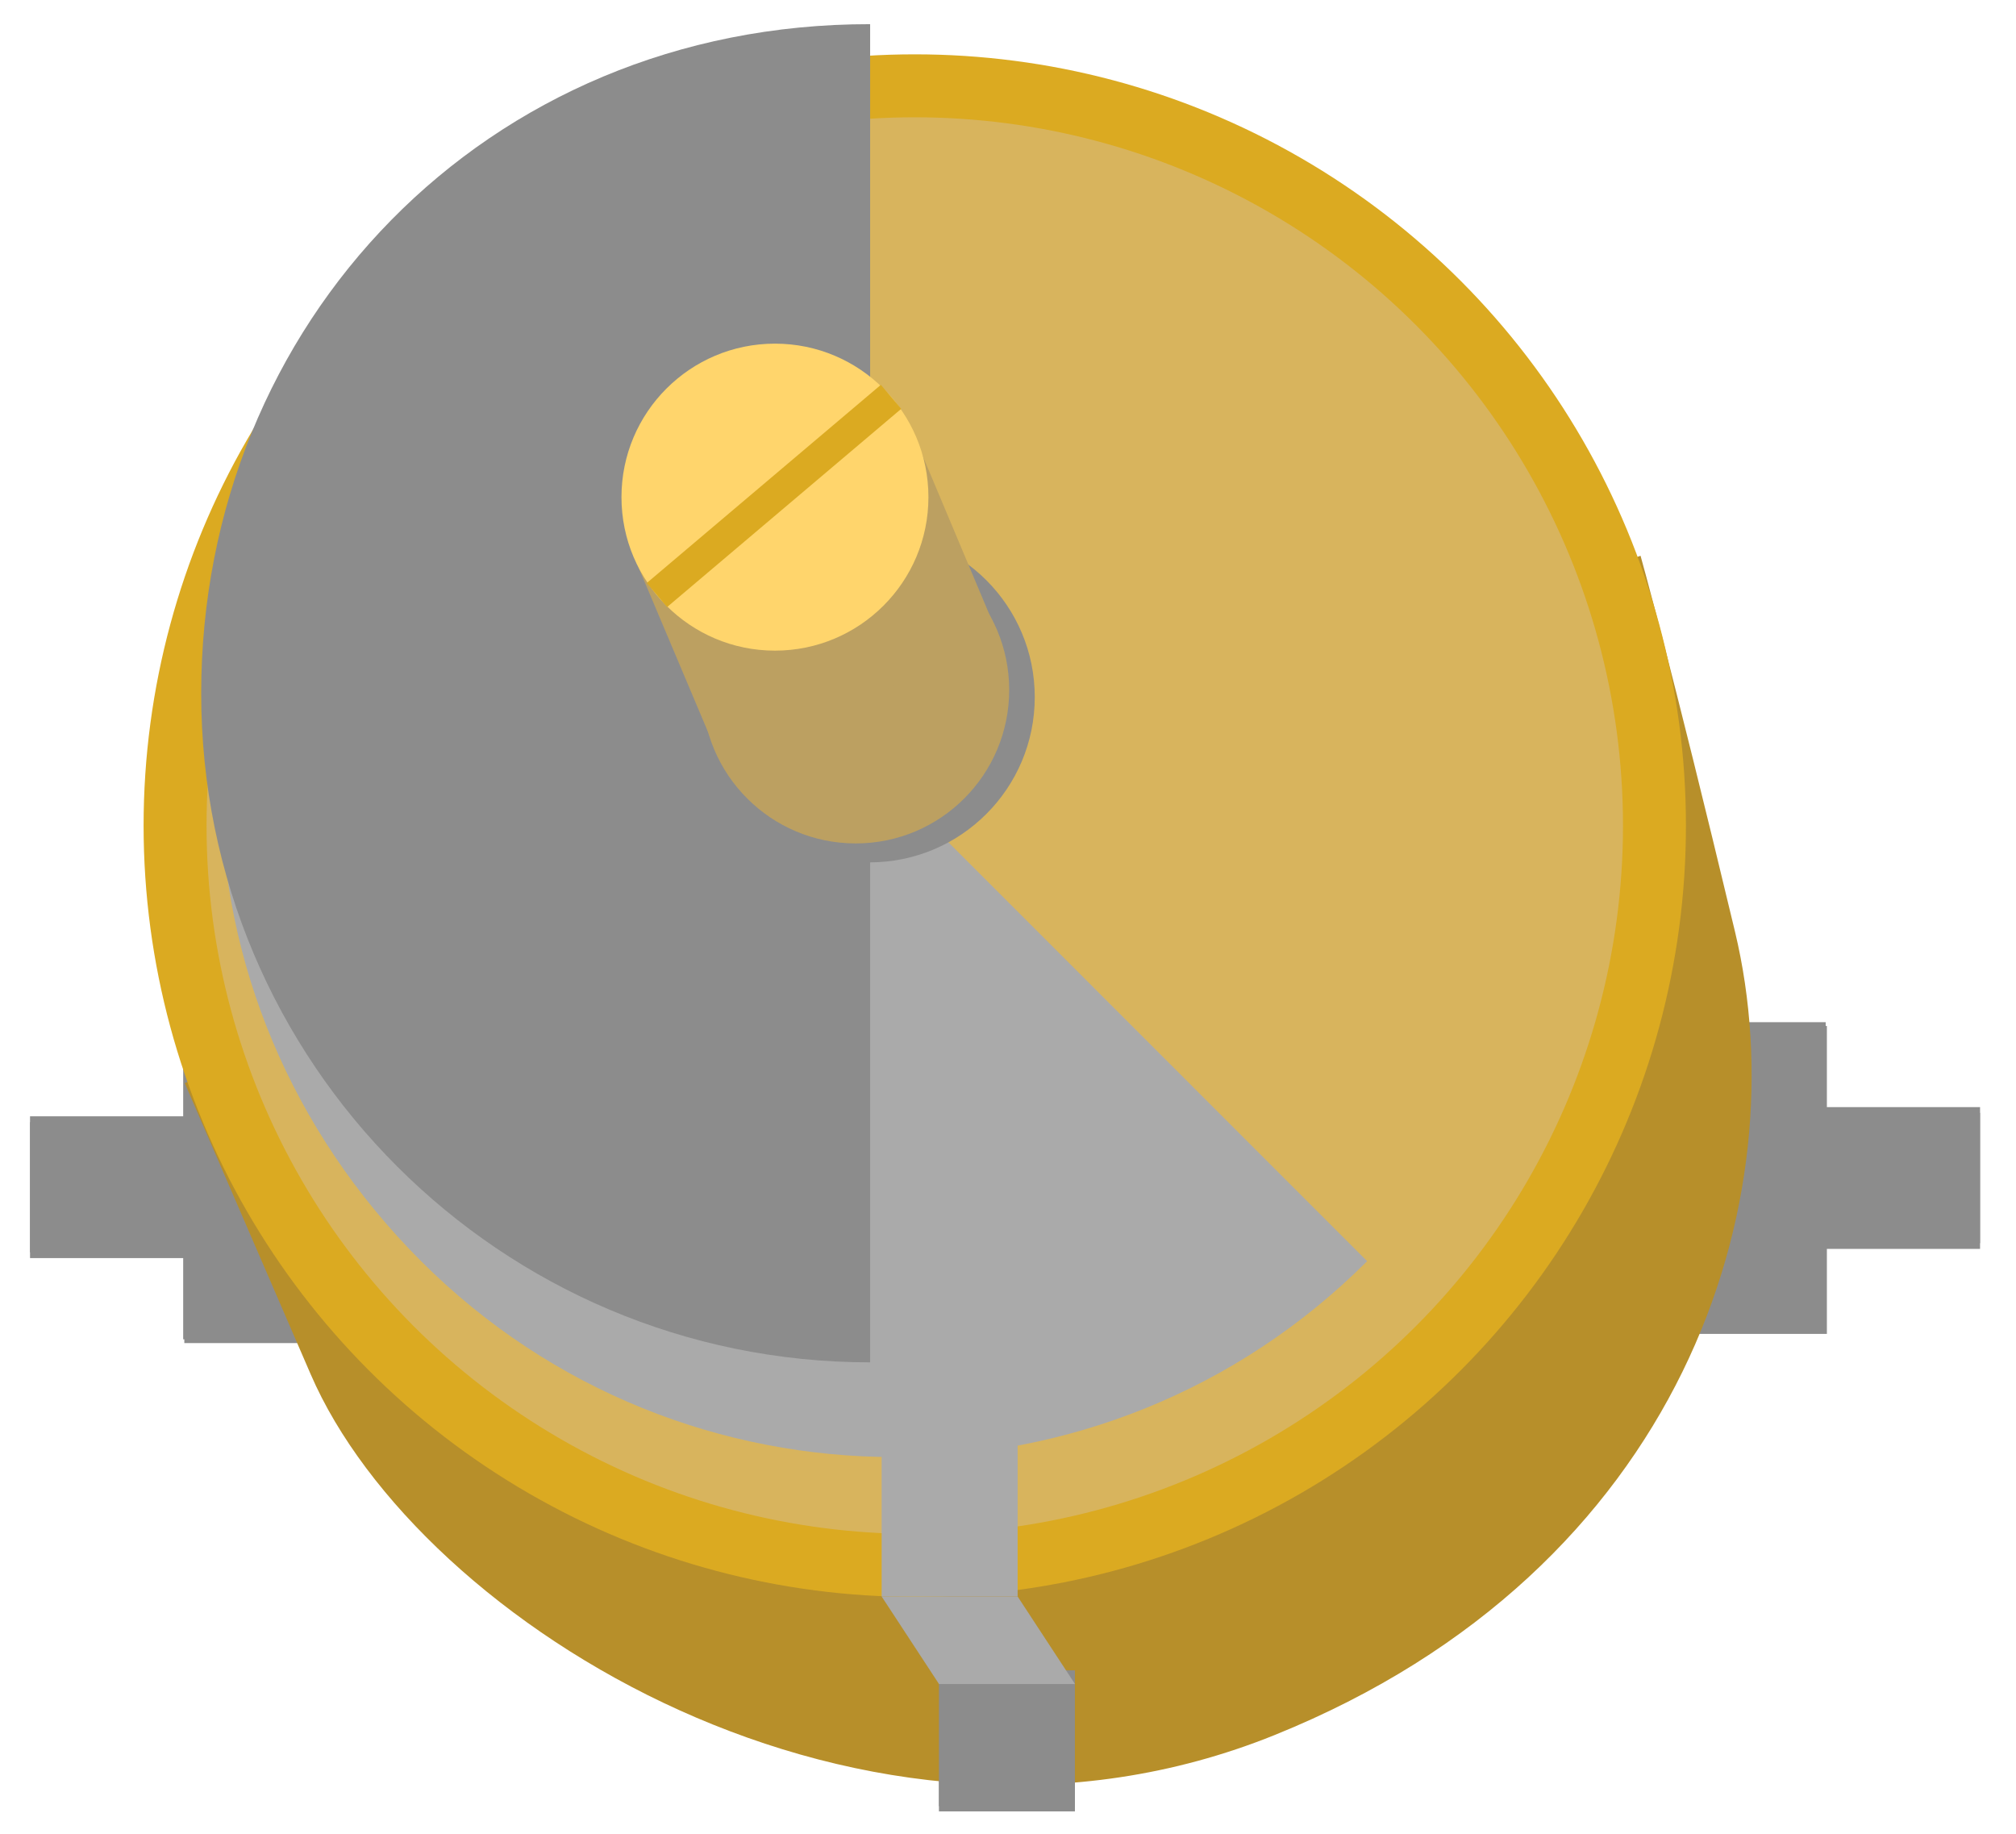 <?xml version="1.0" encoding="utf-8"?>
<!-- Generator: Adobe Illustrator 14.0.0, SVG Export Plug-In . SVG Version: 6.00 Build 43363)  -->
<!DOCTYPE svg PUBLIC "-//W3C//DTD SVG 1.1//EN" "http://www.w3.org/Graphics/SVG/1.1/DTD/svg11.dtd">
<svg version="1.1"
	 id="svg2" xmlns:dc="http://purl.org/dc/elements/1.1/" xmlns:rdf="http://www.w3.org/1999/02/22-rdf-syntax-ns#" xmlns:svg="http://www.w3.org/2000/svg" xmlns:cc="http://creativecommons.org/ns#"
	 xmlns="http://www.w3.org/2000/svg" xmlns:xlink="http://www.w3.org/1999/xlink" x="0px" y="0px" width="32.024px"
	 height="29.13px" viewBox="0 0 32.024 29.13" enable-background="new 0 0 32.024 29.13" xml:space="preserve">
<g id="breadboard">
	<rect id="connector0pin" x="14.922" y="26.53" fill="none" width="2.16" height="2.251"/>
	<rect id="connector2pin" x="0.661" y="17.794" fill="none" width="2.881" height="2.16"/>
	<rect id="connector1pin" x="28.415" y="17.662" fill="none" width="3.076" height="2.159"/>
	<rect id="connector0terminal" x="14.922" y="26.621" fill="none" width="2.16" height="2.16"/>
	<rect id="connector1terminal_1_" x="29.331" y="17.662" fill="none" width="2.16" height="2.159"/>
	<rect id="connector2terminal" x="0.661" y="17.794" fill="none" width="2.16" height="2.16"/>
	<g id="legs">
		<g id="pin0">
			<rect id="rect10" x="2.91" y="16.382" fill="#8C8C8C" width="1.439" height="4.89"/>
			<rect id="rect14" x="0.477" y="17.822" fill="#8C8C8C" width="3.679" height="2.16"/>
		</g>
		<g id="pin2">
			<rect id="rect8" x="27.56" y="16.235" fill="#8C8C8C" width="1.441" height="4.915"/>
			<rect id="rect16" x="27.754" y="17.676" fill="#8C8C8C" width="3.699" height="2.16"/>
		</g>
		<g id="legs_1_">
			<g id="pin0_1_">
				<rect id="rect10_1_" x="26.748" y="16.295" fill="#8C8C8C" width="2.272" height="4.891"/>
				<rect id="rect14_1_" x="27.774" y="17.584" fill="#8C8C8C" width="3.679" height="2.16"/>
			</g>
			<g id="pin2_1_">
				<rect id="rect8_1_" x="2.928" y="16.416" fill="#8C8C8C" width="2.277" height="4.916"/>
				<rect id="rect16_1_" x="0.477" y="17.73" fill="#8C8C8C" width="3.699" height="2.16"/>
			</g>
			<g id="pin1_1_">
				<rect id="rect18_1_" x="14.915" y="26.447" fill="#8C8C8C" width="2.16" height="2.24"/>
			</g>
		</g>
	</g>
	<rect id="rect12" x="13.64" y="6.261" fill="#8C8C8C" width="4.465" height="3.06"/>
	<path fill="#B78F2A" d="M27.56,14.796c1.021,4.261-0.812,10.136-7.312,12.761S6.653,25.799,4.935,21.827s-2-4.625-2-4.625
		L26.06,8.827C26.06,8.827,26.54,10.535,27.56,14.796z"/>
	<circle fill="#D8B45D" stroke="#DBAA21" cx="14.531" cy="13.113" r="11.75"/>
	<path fill="#AAAAAA" d="M6.689,5c-4.328,4.321-4.149,10.88,0,15.031c4.151,4.148,10.879,4.148,15.028,0L6.689,5z"/>
	<circle fill="#8C8C8C" cx="13.812" cy="11.072" r="2.625"/>
	<path fill="#8C8C8C" d="M13.822,0.384C7.706,0.377,3.196,5.143,3.196,11.014c0,5.868,4.758,10.624,10.626,10.624V0.384z"/>
	<circle fill="#BCA061" cx="13.593" cy="10.958" r="2.438"/>
	<polygon fill="#BCA061" points="11.437,12.076 15.891,10.176 14.453,6.755 10.107,8.927 	"/>
	<circle fill="#FFD56C" cx="12.31" cy="7.896" r="2.438"/>
	<line fill="none" stroke="#DBAA21" stroke-width="0.5" x1="14.154" y1="6.303" x2="10.435" y2="9.451"/>
	<g id="pin1_2_">
		<rect id="rect18_2_" x="14.915" y="26.53" fill="#8C8C8C" width="2.16" height="2.24"/>
	</g>
	<g id="pin1_3_">
		<polygon id="rect18_3_" fill="#AAAAAA" points="14.005,25.357 16.165,25.357 17.076,26.747 14.916,26.747 		"/>
	</g>
	<rect x="14.005" y="21.399" fill="#AAAAAA" width="2.16" height="3.958"/>
</g>
</svg>
